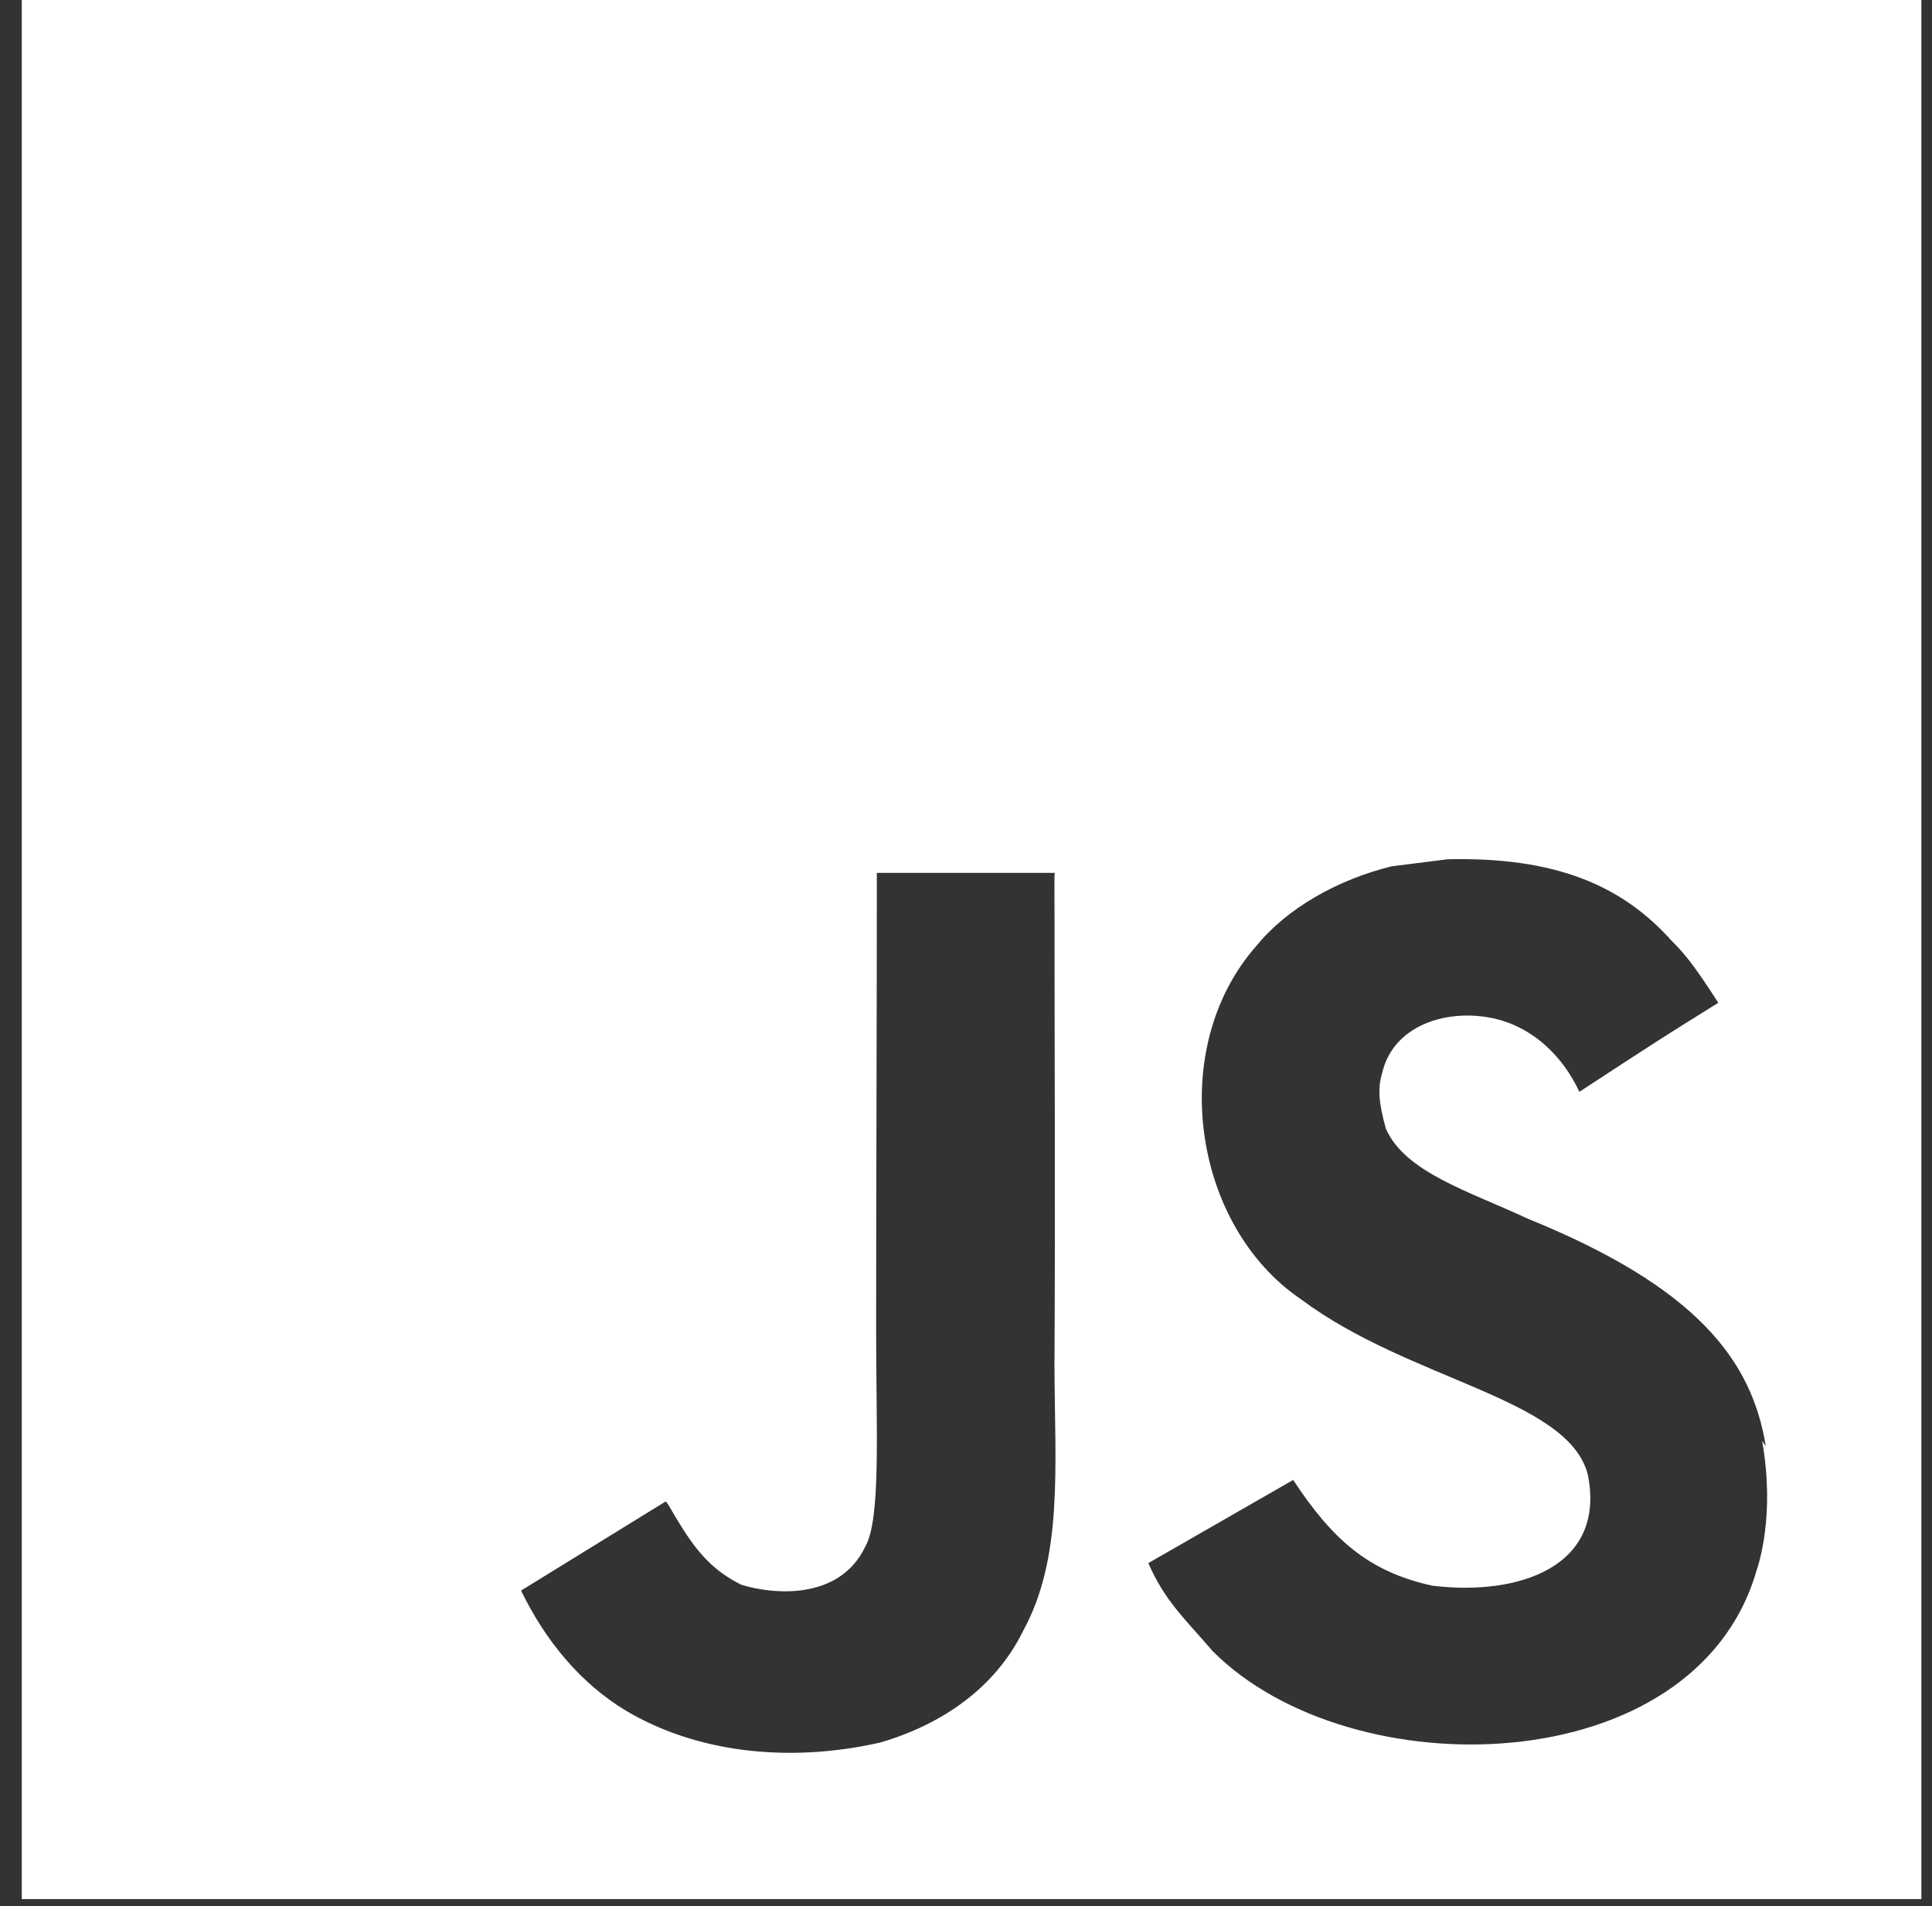 <svg width="76" height="75" viewBox="0 0 76 75" fill="none" xmlns="http://www.w3.org/2000/svg">
<rect x="0" y="0" width="76" height="75" fill="#333333" stroke="none"/>
<g clip-path="url(#clip0)">
<path d="M0.857 0H75.582V74.725H0.857V0ZM69.461 56.903C68.916 53.494 66.696 50.63 60.111 47.958C57.82 46.884 55.273 46.137 54.516 44.409C54.233 43.381 54.189 42.821 54.373 42.214C54.84 40.202 57.222 39.598 59.09 40.159C60.304 40.532 61.425 41.466 62.129 42.961C65.348 40.856 65.348 40.856 67.593 39.458C66.752 38.15 66.335 37.587 65.769 37.029C63.807 34.834 61.195 33.714 56.945 33.81L54.75 34.087C52.645 34.601 50.64 35.722 49.425 37.216C45.876 41.236 46.9 48.241 51.197 51.137C55.447 54.313 61.662 55.01 62.456 58.002C63.203 61.645 59.747 62.813 56.334 62.392C53.809 61.832 52.411 60.568 50.87 58.233L45.172 61.505C45.826 63 46.573 63.65 47.694 64.958C53.112 70.425 66.656 70.145 69.088 61.832C69.178 61.552 69.835 59.637 69.318 56.695L69.461 56.903ZM41.492 34.346H34.493C34.493 40.38 34.465 46.376 34.465 52.42C34.465 56.256 34.661 59.777 34.035 60.861C33.008 63.006 30.361 62.732 29.159 62.355C27.926 61.745 27.3 60.904 26.575 59.693C26.379 59.366 26.233 59.083 26.18 59.083L20.497 62.586C21.447 64.547 22.833 66.235 24.62 67.309C27.282 68.897 30.859 69.41 34.605 68.57C37.043 67.866 39.145 66.418 40.244 64.177C41.831 61.281 41.495 57.731 41.48 53.759C41.517 47.363 41.48 40.965 41.48 34.52L41.492 34.346Z" fill="white"/>
</g>
<defs>
<clipPath id="clip0">
<rect width="74.725" height="74.725" fill="white" transform="translate(0.857)"/>
</clipPath>
</defs>
</svg>
